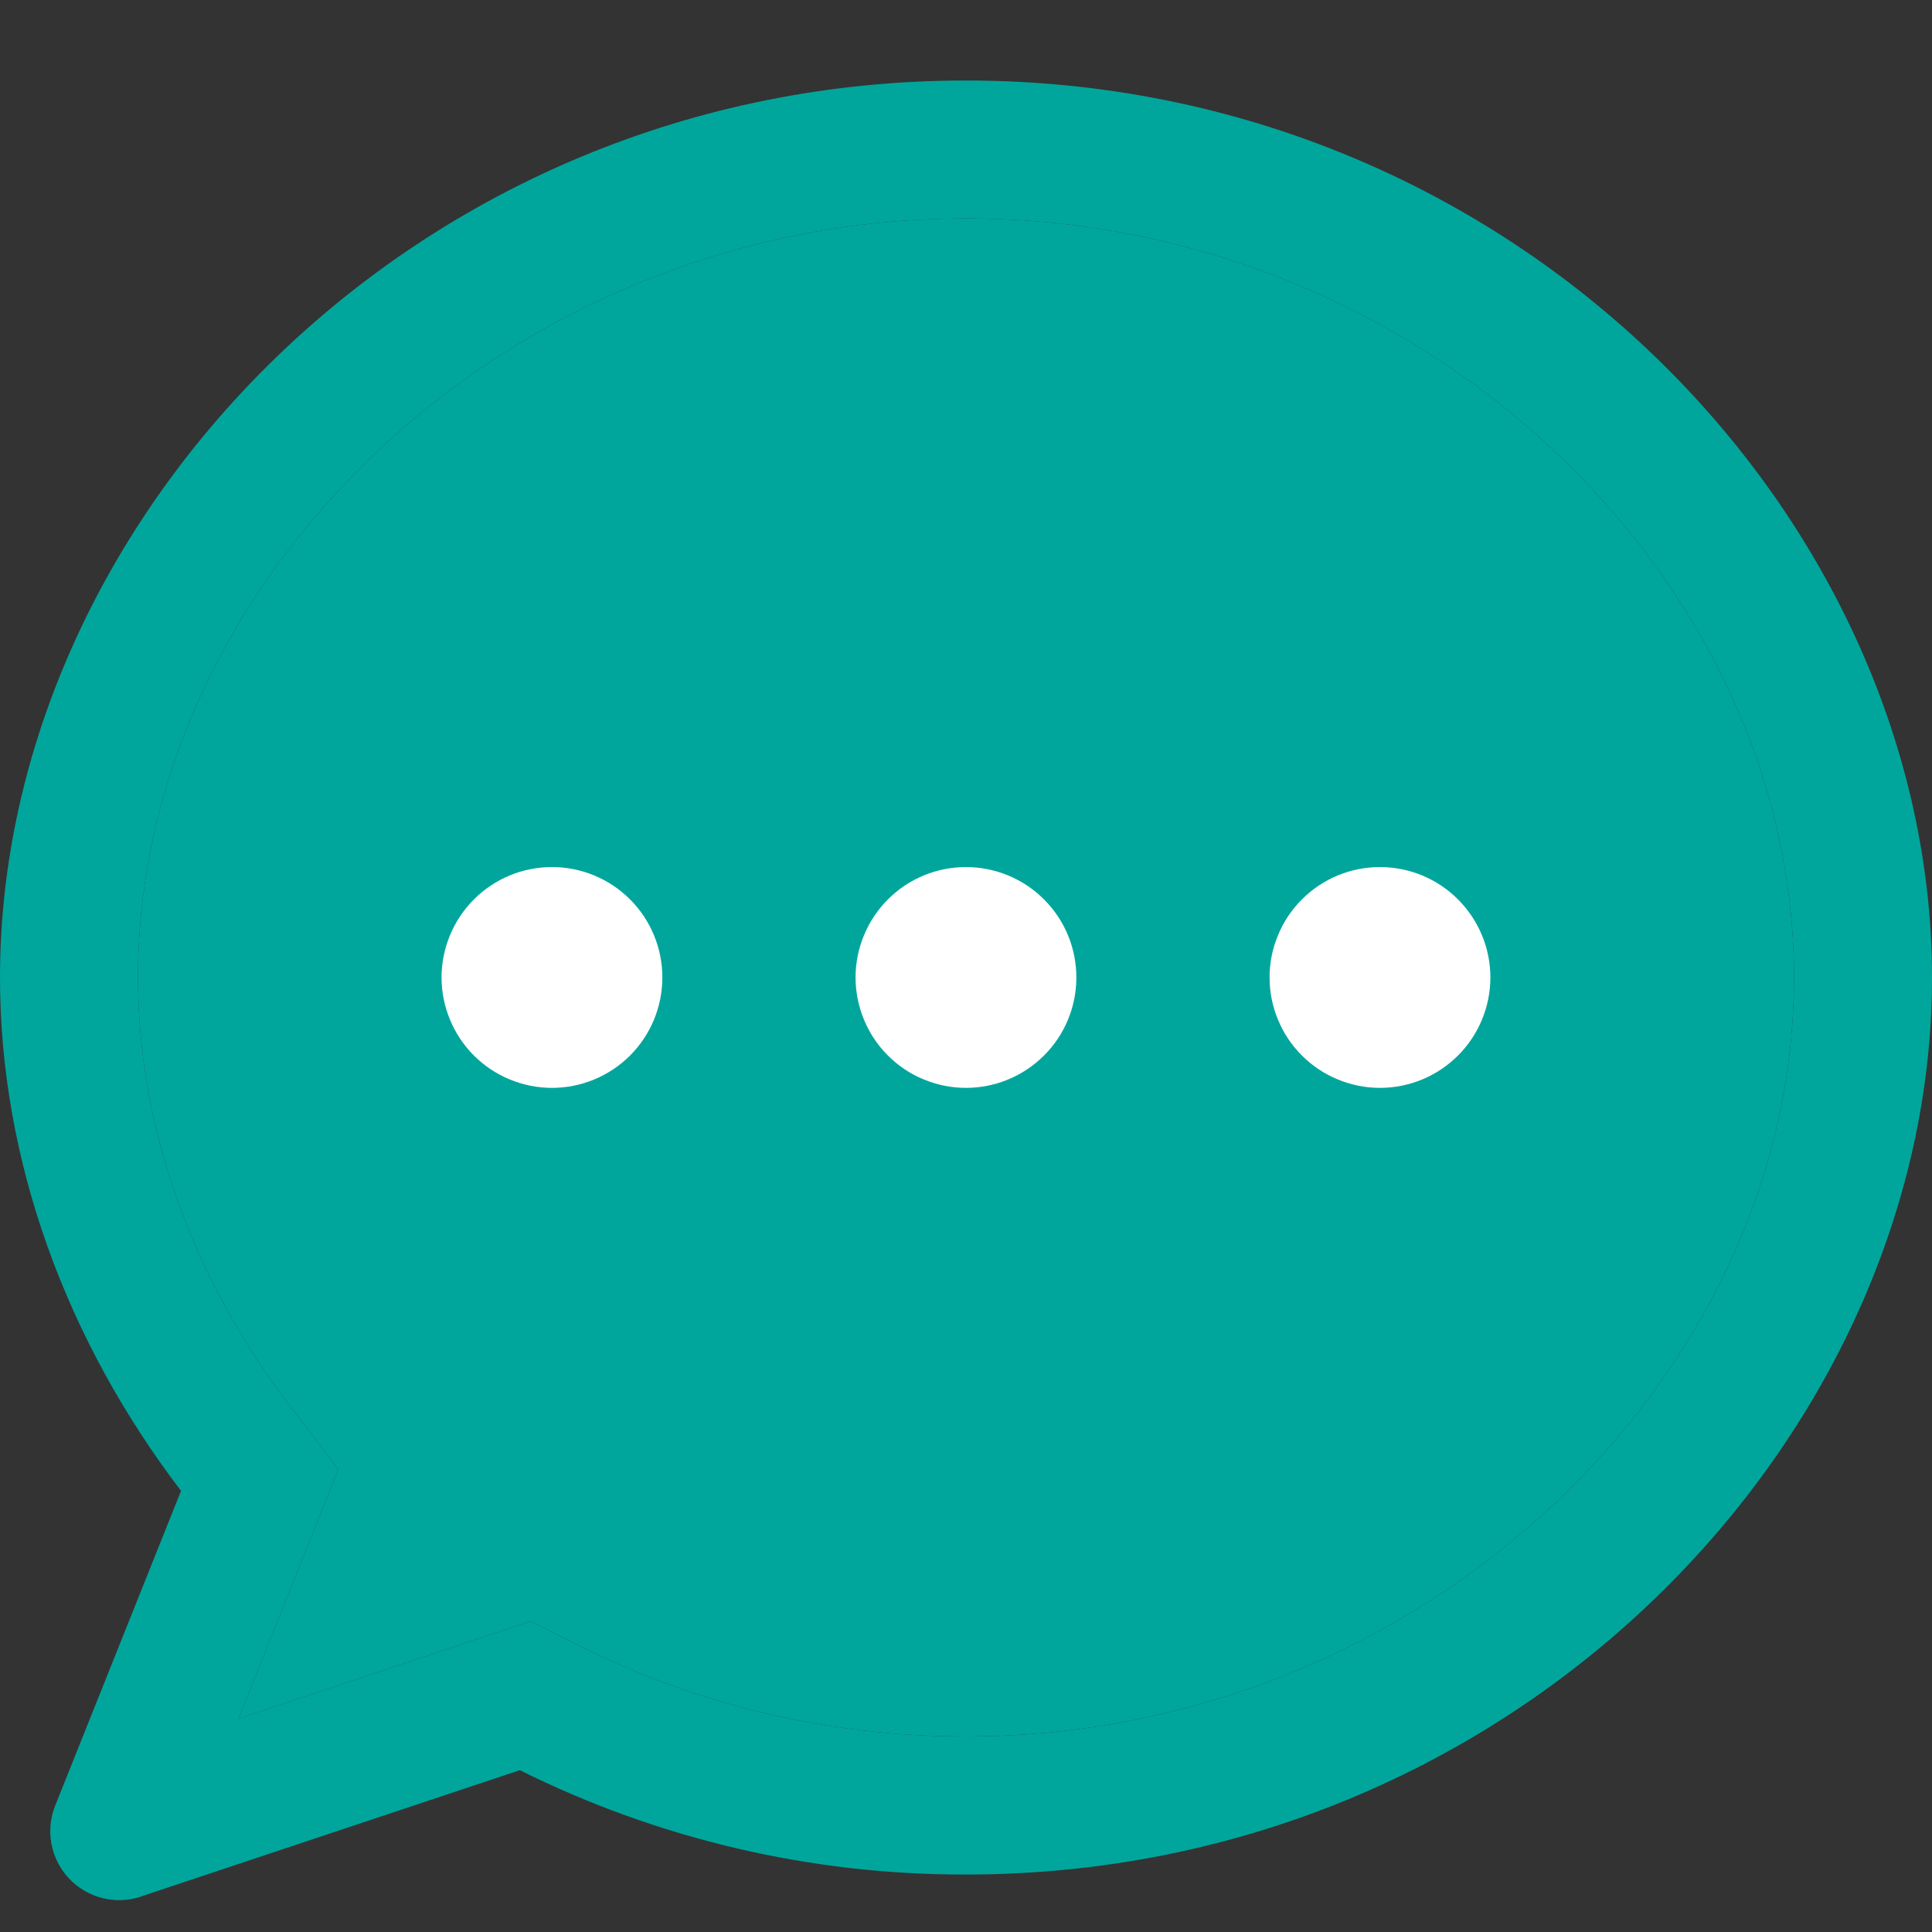 <svg width="24" height="24" viewBox="0 0 24 24" fill="none" xmlns="http://www.w3.org/2000/svg">
<rect x="0" y="0" width="24" height="24" fill="#333333" stroke="none"/>
<g id="chat-dot-round-svgrepo-com" clip-path="url(#clip0_2150_6268)">
<g id="Vector">
<path d="M2.966 21.349L6.59 20.14L7.224 20.457C8.681 21.184 10.301 21.571 12 21.571C17.674 21.571 22.286 17.104 22.286 12.143C22.286 7.182 17.674 2.714 12 2.714C6.326 2.714 1.714 7.182 1.714 12.143C1.714 13.994 2.383 15.873 3.612 17.479L4.203 18.251L2.964 21.347L2.966 21.349ZM1.754 23.56C1.599 23.612 1.432 23.619 1.273 23.579C1.114 23.539 0.97 23.455 0.858 23.336C0.746 23.217 0.67 23.068 0.639 22.907C0.609 22.747 0.625 22.58 0.686 22.429L2.249 18.52C0.823 16.651 0 14.416 0 12.143C0 6.462 5.143 1 12 1C18.857 1 24 6.462 24 12.143C24 17.824 18.857 23.286 12 23.286C10.077 23.291 8.179 22.847 6.458 21.99L1.754 23.558V23.56Z" fill="#00A69C"/>
<path d="M2.966 21.349L6.59 20.14L7.224 20.457C8.681 21.184 10.301 21.571 12 21.571C17.674 21.571 22.286 17.104 22.286 12.143C22.286 7.182 17.674 2.714 12 2.714C6.326 2.714 1.714 7.182 1.714 12.143C1.714 13.994 2.383 15.873 3.612 17.479L4.203 18.251L2.964 21.347L2.966 21.349Z" fill="#00A69C"/>
</g>
<path id="Vector_2" d="M12 13.514C11.819 13.514 11.641 13.478 11.475 13.409C11.308 13.341 11.157 13.239 11.03 13.112C10.902 12.985 10.802 12.834 10.733 12.667C10.664 12.501 10.628 12.322 10.628 12.142C10.628 11.962 10.664 11.784 10.733 11.618C10.802 11.451 10.902 11.3 11.03 11.173C11.157 11.045 11.308 10.944 11.475 10.875C11.641 10.806 11.819 10.771 12 10.771C12.363 10.771 12.712 10.915 12.969 11.173C13.227 11.43 13.371 11.779 13.371 12.142C13.371 12.506 13.227 12.855 12.969 13.112C12.712 13.369 12.363 13.514 12 13.514ZM17.142 13.514C16.962 13.514 16.784 13.478 16.618 13.409C16.451 13.341 16.3 13.239 16.173 13.112C16.045 12.985 15.944 12.834 15.876 12.667C15.806 12.501 15.771 12.322 15.771 12.142C15.771 11.962 15.806 11.784 15.876 11.618C15.944 11.451 16.045 11.3 16.173 11.173C16.3 11.045 16.451 10.944 16.618 10.875C16.784 10.806 16.962 10.771 17.142 10.771C17.506 10.771 17.855 10.915 18.112 11.173C18.369 11.43 18.514 11.779 18.514 12.142C18.514 12.506 18.369 12.855 18.112 13.112C17.855 13.369 17.506 13.514 17.142 13.514ZM6.857 13.514C6.677 13.514 6.498 13.478 6.332 13.409C6.166 13.341 6.014 13.239 5.887 13.112C5.76 12.985 5.659 12.834 5.59 12.667C5.521 12.501 5.485 12.322 5.485 12.142C5.485 11.962 5.521 11.784 5.59 11.618C5.659 11.451 5.76 11.3 5.887 11.173C6.014 11.045 6.166 10.944 6.332 10.875C6.498 10.806 6.677 10.771 6.857 10.771C7.221 10.771 7.569 10.915 7.827 11.173C8.084 11.43 8.228 11.779 8.228 12.142C8.228 12.506 8.084 12.855 7.827 13.112C7.569 13.369 7.221 13.514 6.857 13.514Z" fill="white"/>
</g>
<defs>
<clipPath id="clip0_2150_6268">
<rect width="24" height="24" fill="white"/>
</clipPath>
</defs>
</svg>
